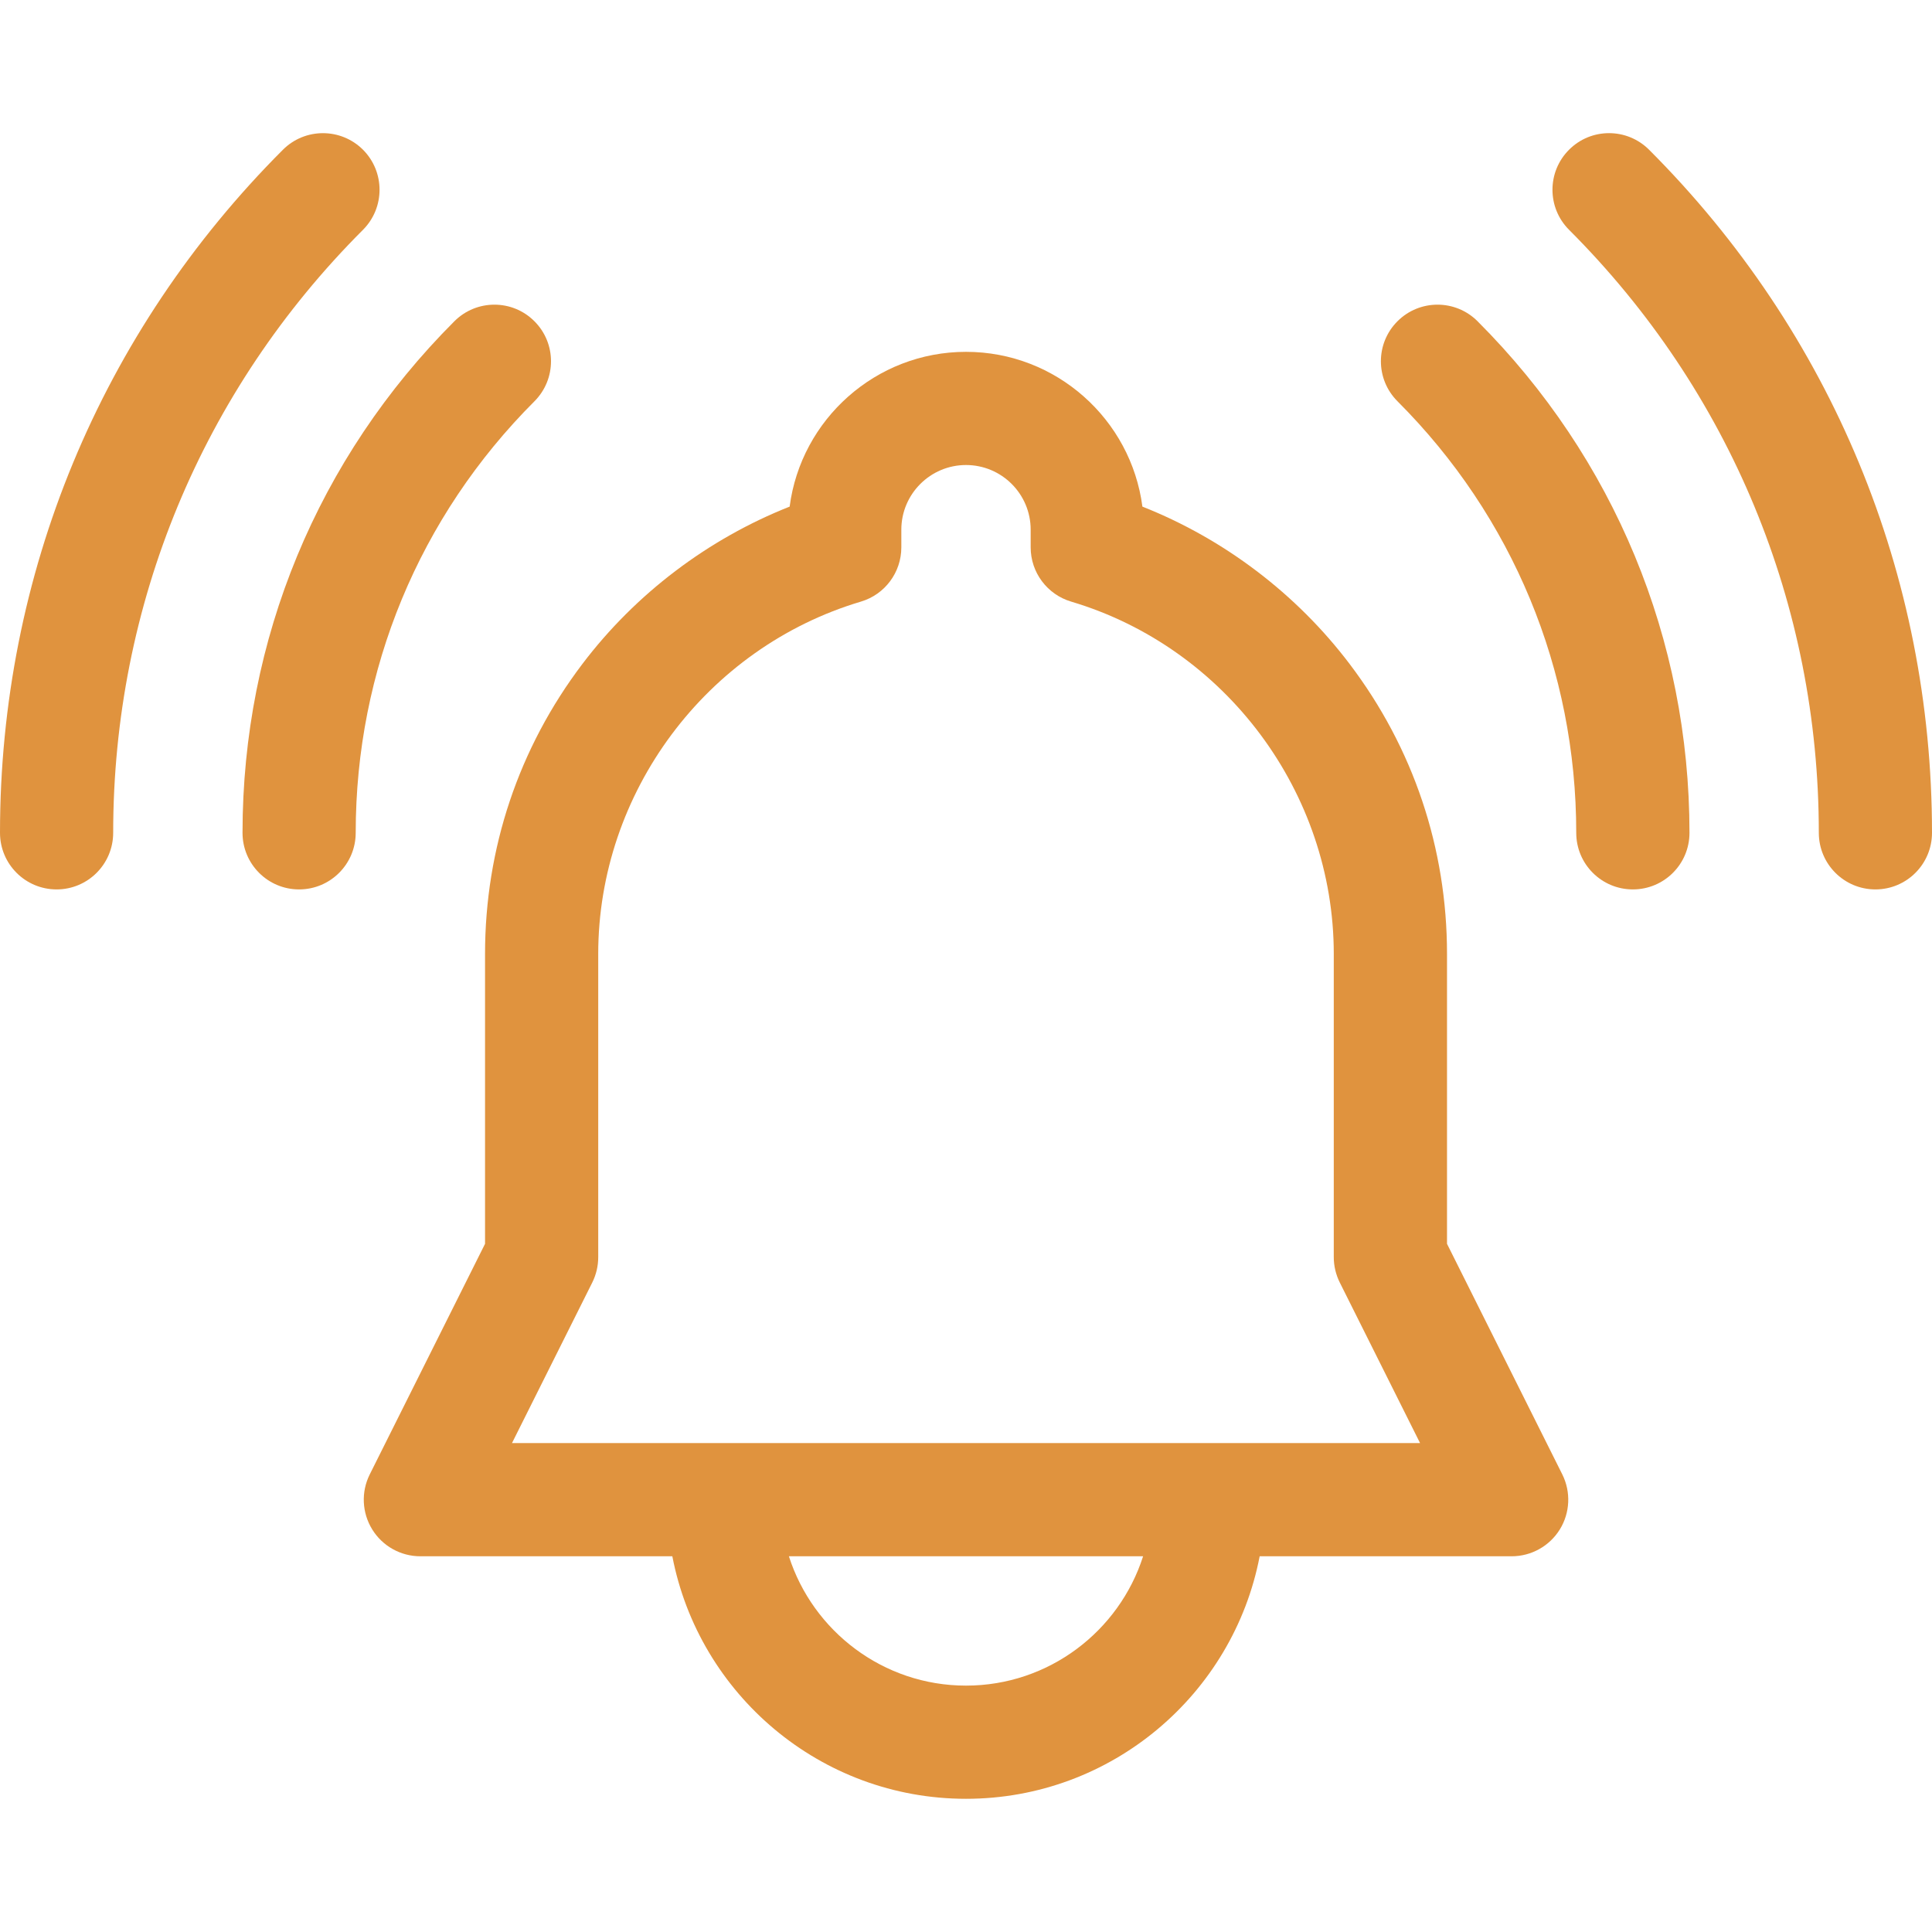 <svg width="36" height="36" viewBox="0 0 36 36" fill="none" xmlns="http://www.w3.org/2000/svg">
<g clip-path="url(#clip0_188_286)">
<path d="M30.728 2.79C30.316 2.378 29.648 2.378 29.237 2.79C28.825 3.202 28.825 3.87 29.237 4.282C32.238 7.283 33.891 11.274 33.891 15.518C33.891 16.101 34.363 16.573 34.946 16.573C35.528 16.573 36 16.101 36 15.518C36 10.71 34.128 6.19 30.728 2.79Z" fill="#E0933E"/>
<path d="M6.764 2.79C6.352 2.379 5.684 2.378 5.272 2.79C1.872 6.19 0 10.71 0 15.518C0 16.101 0.472 16.573 1.055 16.573C1.637 16.573 2.109 16.101 2.109 15.518C2.109 11.274 3.762 7.283 6.764 4.282C7.175 3.87 7.175 3.202 6.764 2.79Z" fill="#E0933E"/>
<path d="M26.04 5.986C25.628 6.398 25.628 7.065 26.04 7.477C28.188 9.625 29.371 12.481 29.371 15.519C29.371 16.101 29.843 16.573 30.426 16.573C31.009 16.573 31.481 16.101 31.481 15.519C31.481 11.918 30.078 8.532 27.532 5.986C27.12 5.574 26.452 5.574 26.04 5.986Z" fill="#E0933E"/>
<path d="M9.958 5.986C9.547 5.574 8.879 5.574 8.467 5.986C5.921 8.532 4.519 11.918 4.519 15.518C4.519 16.101 4.991 16.573 5.573 16.573C6.156 16.573 6.628 16.101 6.628 15.518C6.628 12.481 7.811 9.625 9.959 7.477C10.37 7.065 10.37 6.397 9.958 5.986Z" fill="#E0933E"/>
<path d="M26.963 23.177V17.777C26.963 15.808 26.336 13.939 25.149 12.373C24.158 11.064 22.806 10.041 21.287 9.44C21.075 7.815 19.682 6.556 18 6.556C16.319 6.556 14.925 7.815 14.714 9.44C13.195 10.041 11.842 11.064 10.851 12.373C9.665 13.939 9.038 15.808 9.038 17.777V23.177L6.89 27.473C6.726 27.8 6.744 28.188 6.936 28.499C7.128 28.81 7.467 28.999 7.833 28.999H12.528C13.023 31.57 15.288 33.518 18 33.518C20.713 33.518 22.978 31.57 23.472 28.999H28.167C28.533 28.999 28.872 28.81 29.065 28.499C29.257 28.188 29.274 27.8 29.111 27.473L26.963 23.177ZM18 31.409C16.458 31.409 15.147 30.395 14.7 28.999H21.3C20.853 30.395 19.543 31.409 18 31.409ZM22.519 26.89H13.482H9.54L11.036 23.898C11.109 23.751 11.147 23.59 11.147 23.426V17.777C11.147 14.769 13.16 12.068 16.042 11.21C16.489 11.077 16.795 10.666 16.795 10.199V9.87C16.795 9.205 17.336 8.665 18 8.665C18.665 8.665 19.205 9.205 19.205 9.87V10.199C19.205 10.666 19.512 11.077 19.959 11.21C22.84 12.068 24.853 14.769 24.853 17.777V23.426C24.853 23.59 24.892 23.751 24.965 23.898L26.461 26.89H22.519Z" fill="#E0933E"/>
</g>
<defs>
<clipPath id="clip0_188_286">
<rect width="36" height="36" fill="white"/>
</clipPath>
</defs>
</svg>
